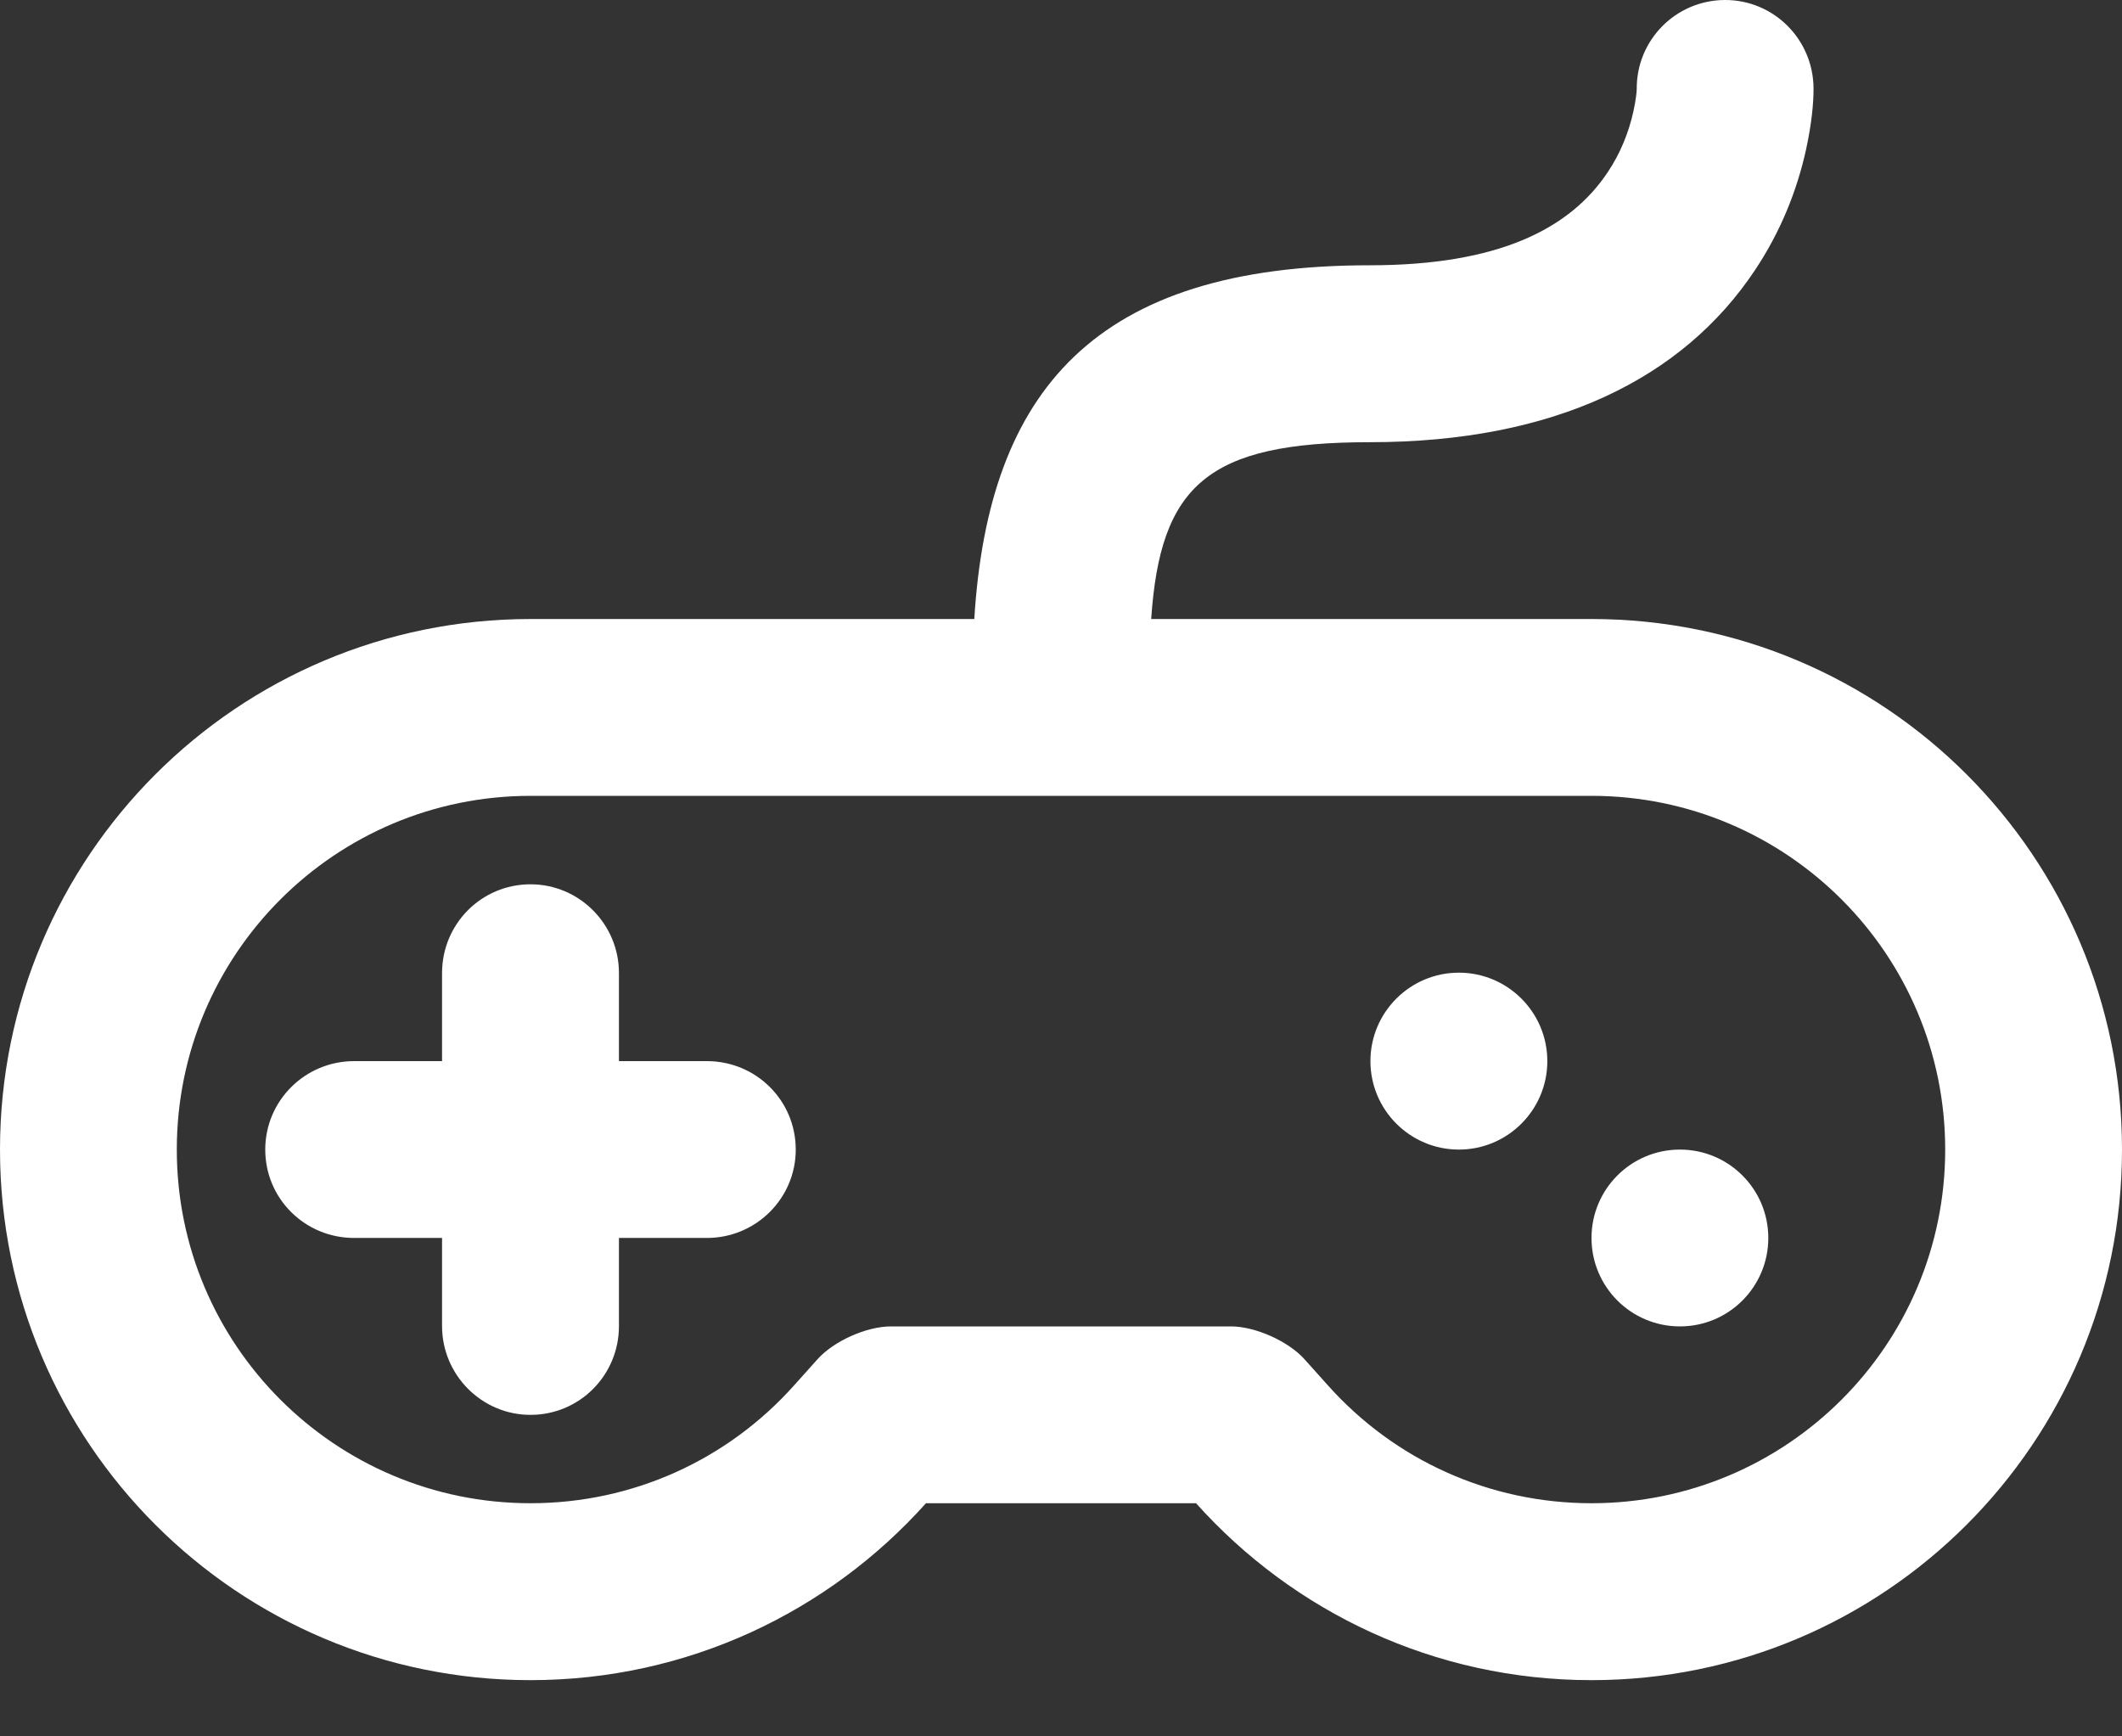 <?xml version="1.0" encoding="UTF-8"?>
<svg width="22px" height="18px" viewBox="0 0 22 18" version="1.1" xmlns="http://www.w3.org/2000/svg" xmlns:xlink="http://www.w3.org/1999/xlink">
    <rect x="0" y="0" width="22" height="18" fill="#333333" stroke="none"/>
    <!-- Generator: Sketch 48.1 (47250) - http://www.bohemiancoding.com/sketch -->
    <title>tech-01</title>
    <desc>Created with Sketch.</desc>
    <defs></defs>
    <g id="10---Performance-Copy-5" stroke="none" stroke-width="1" fill="none" fill-rule="evenodd" transform="translate(-33, -398)">
        <g id="nav-left" fill="#FFFFFF">
            <g id="tech-01" transform="translate(29, 392)">
                <rect id="Rectangle-4" opacity="0" x="0" y="0" width="30" height="30"></rect>
                <path d="M14.101,12.417 C14.247,10.046 15.356,8.75 18.201,8.75 C19.525,8.75 20.273,8.379 20.669,7.784 C20.801,7.587 20.886,7.372 20.934,7.157 C20.961,7.034 20.969,6.947 20.969,6.923 C20.965,6.417 21.372,6.004 21.879,6 C22.385,5.996 22.798,6.404 22.802,6.914 C22.803,7.068 22.782,7.287 22.724,7.552 C22.63,7.977 22.461,8.401 22.195,8.8 C21.447,9.924 20.118,10.584 18.201,10.584 C16.518,10.584 16.029,11.032 15.935,12.417 L20.5,12.417 C23.538,12.417 26,14.879 26,17.917 C26,20.954 23.538,23.417 20.5,23.417 C18.871,23.417 17.408,22.709 16.4,21.583 L13.6,21.583 C12.592,22.709 11.129,23.417 9.5,23.417 C6.462,23.417 4,20.954 4,17.917 C4,14.879 6.462,12.417 9.5,12.417 L14.101,12.417 Z M12.475,20.091 C12.643,19.903 12.982,19.75 13.238,19.75 L16.762,19.75 C17.015,19.75 17.358,19.904 17.525,20.091 L17.767,20.361 C18.459,21.135 19.441,21.583 20.5,21.583 C22.525,21.583 24.167,19.942 24.167,17.917 C24.167,15.892 22.525,14.25 20.5,14.25 L9.5,14.25 C7.475,14.25 5.833,15.892 5.833,17.917 C5.833,19.942 7.475,21.583 9.5,21.583 C10.559,21.583 11.541,21.135 12.233,20.361 L12.475,20.091 Z M10.417,17 L10.417,16.087 C10.417,15.58 10.006,15.167 9.5,15.167 C8.99,15.167 8.583,15.579 8.583,16.087 L8.583,17 L7.671,17 C7.163,17 6.75,17.41 6.75,17.917 C6.75,18.426 7.162,18.833 7.671,18.833 L8.583,18.833 L8.583,19.746 C8.583,20.253 8.994,20.667 9.5,20.667 C10.01,20.667 10.417,20.255 10.417,19.746 L10.417,18.833 L11.329,18.833 C11.837,18.833 12.25,18.423 12.25,17.917 C12.25,17.407 11.838,17 11.329,17 L10.417,17 Z M21.417,19.75 C21.923,19.75 22.333,19.34 22.333,18.833 C22.333,18.327 21.923,17.917 21.417,17.917 C20.91,17.917 20.5,18.327 20.5,18.833 C20.5,19.34 20.91,19.75 21.417,19.75 Z M19.125,17.917 C19.631,17.917 20.042,17.506 20.042,17 C20.042,16.494 19.631,16.083 19.125,16.083 C18.619,16.083 18.208,16.494 18.208,17 C18.208,17.506 18.619,17.917 19.125,17.917 Z" id="Combined-Shape" fill-rule="nonzero"></path>
            </g>
        </g>
    </g>
</svg>